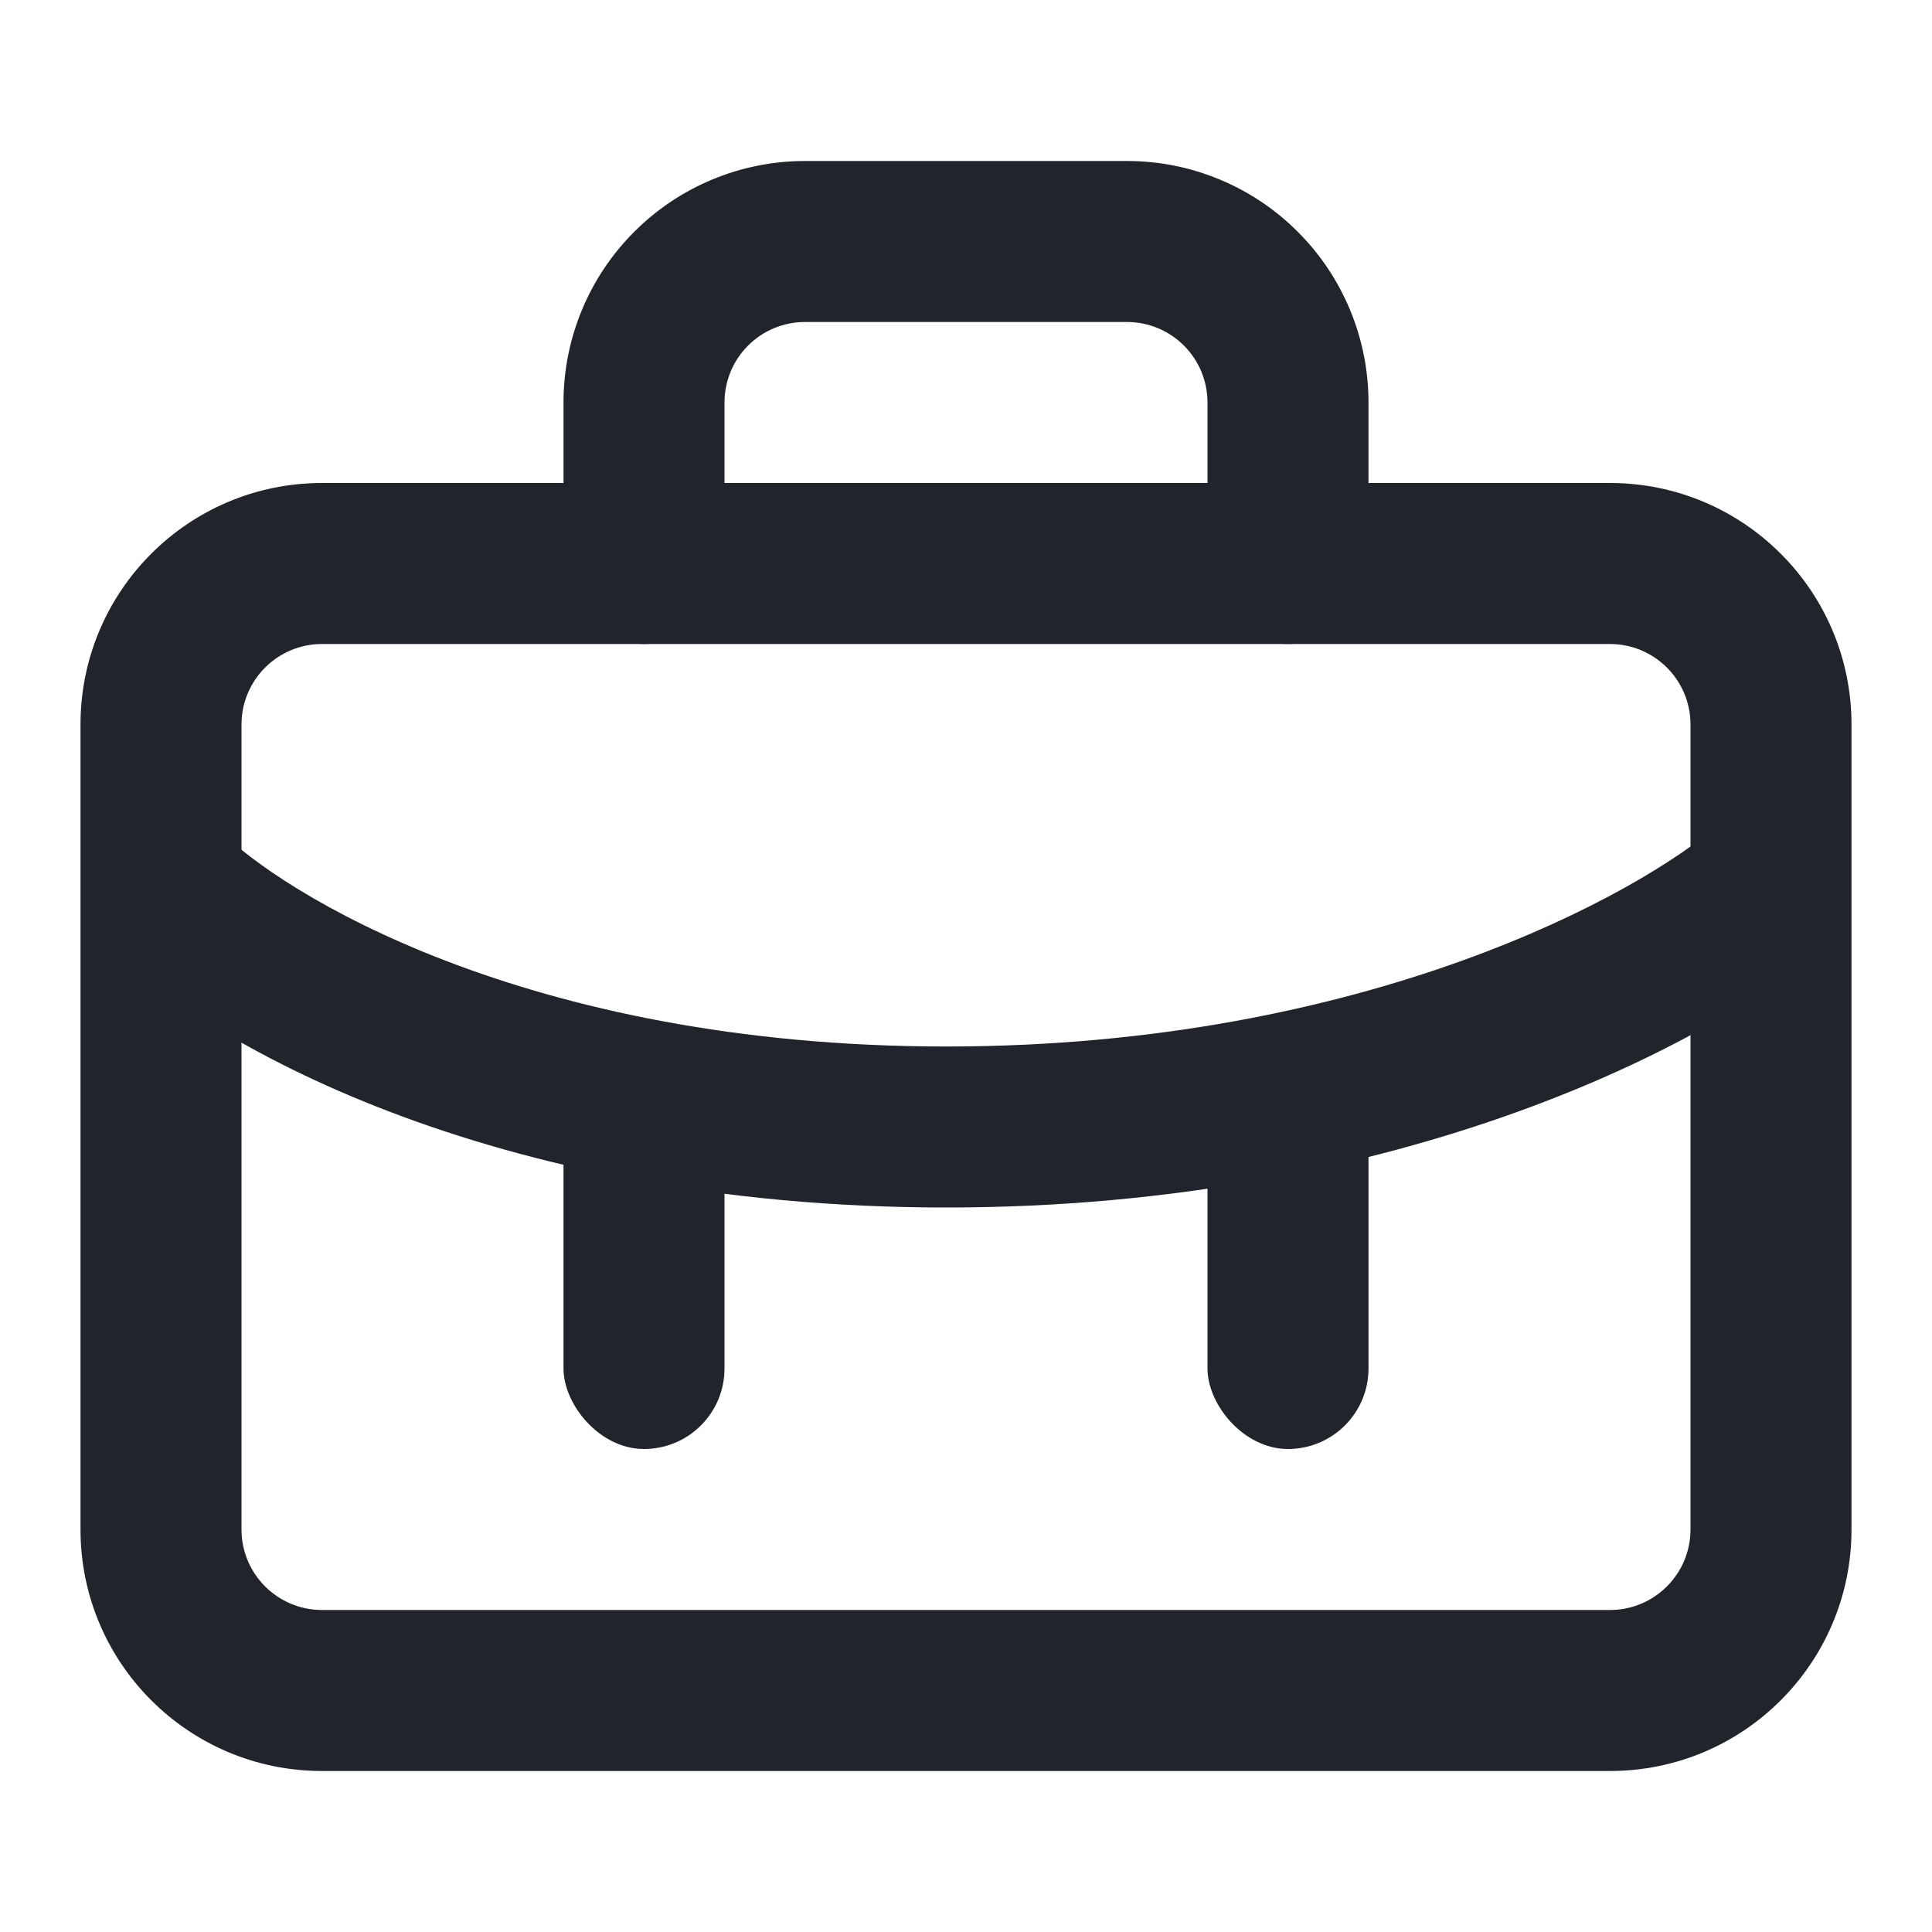<svg width="24" height="24" viewBox="0 0 24 24" fill="none" xmlns="http://www.w3.org/2000/svg">
<path fill-rule="evenodd" clip-rule="evenodd" d="M4 8C3.448 8 3 8.448 3 9V19C3 19.552 3.448 20 4 20H20C20.552 20 21 19.552 21 19V9C21 8.448 20.552 8 20 8H4ZM1 9C1 7.343 2.343 6 4 6H20C21.657 6 23 7.343 23 9V19C23 20.657 21.657 22 20 22H4C2.343 22 1 20.657 1 19V9Z" fill="#22242C"/>
<path fill-rule="evenodd" clip-rule="evenodd" d="M7.879 2.879C8.441 2.316 9.204 2 10 2H14C14.796 2 15.559 2.316 16.121 2.879C16.684 3.441 17 4.204 17 5V7C17 7.552 16.552 8 16 8C15.448 8 15 7.552 15 7V5C15 4.735 14.895 4.48 14.707 4.293C14.52 4.105 14.265 4 14 4H10C9.735 4 9.48 4.105 9.293 4.293C9.105 4.48 9 4.735 9 5V7C9 7.552 8.552 8 8 8C7.448 8 7 7.552 7 7V5C7 4.204 7.316 3.441 7.879 2.879Z" fill="#22242C"/>
<path fill-rule="evenodd" clip-rule="evenodd" d="M22.66 11.751C21.324 12.925 17.441 15 11.756 15C6.074 15 2.481 12.925 1.284 11.698L2.716 10.302C3.471 11.075 6.512 13 11.756 13C16.998 13 20.4 11.075 21.34 10.249L22.66 11.751Z" fill="#22242C"/>
<rect x="7" y="13" width="2" height="5" rx="1" fill="#22242C"/>
<rect x="15" y="13" width="2" height="5" rx="1" fill="#22242C"/>
</svg>
